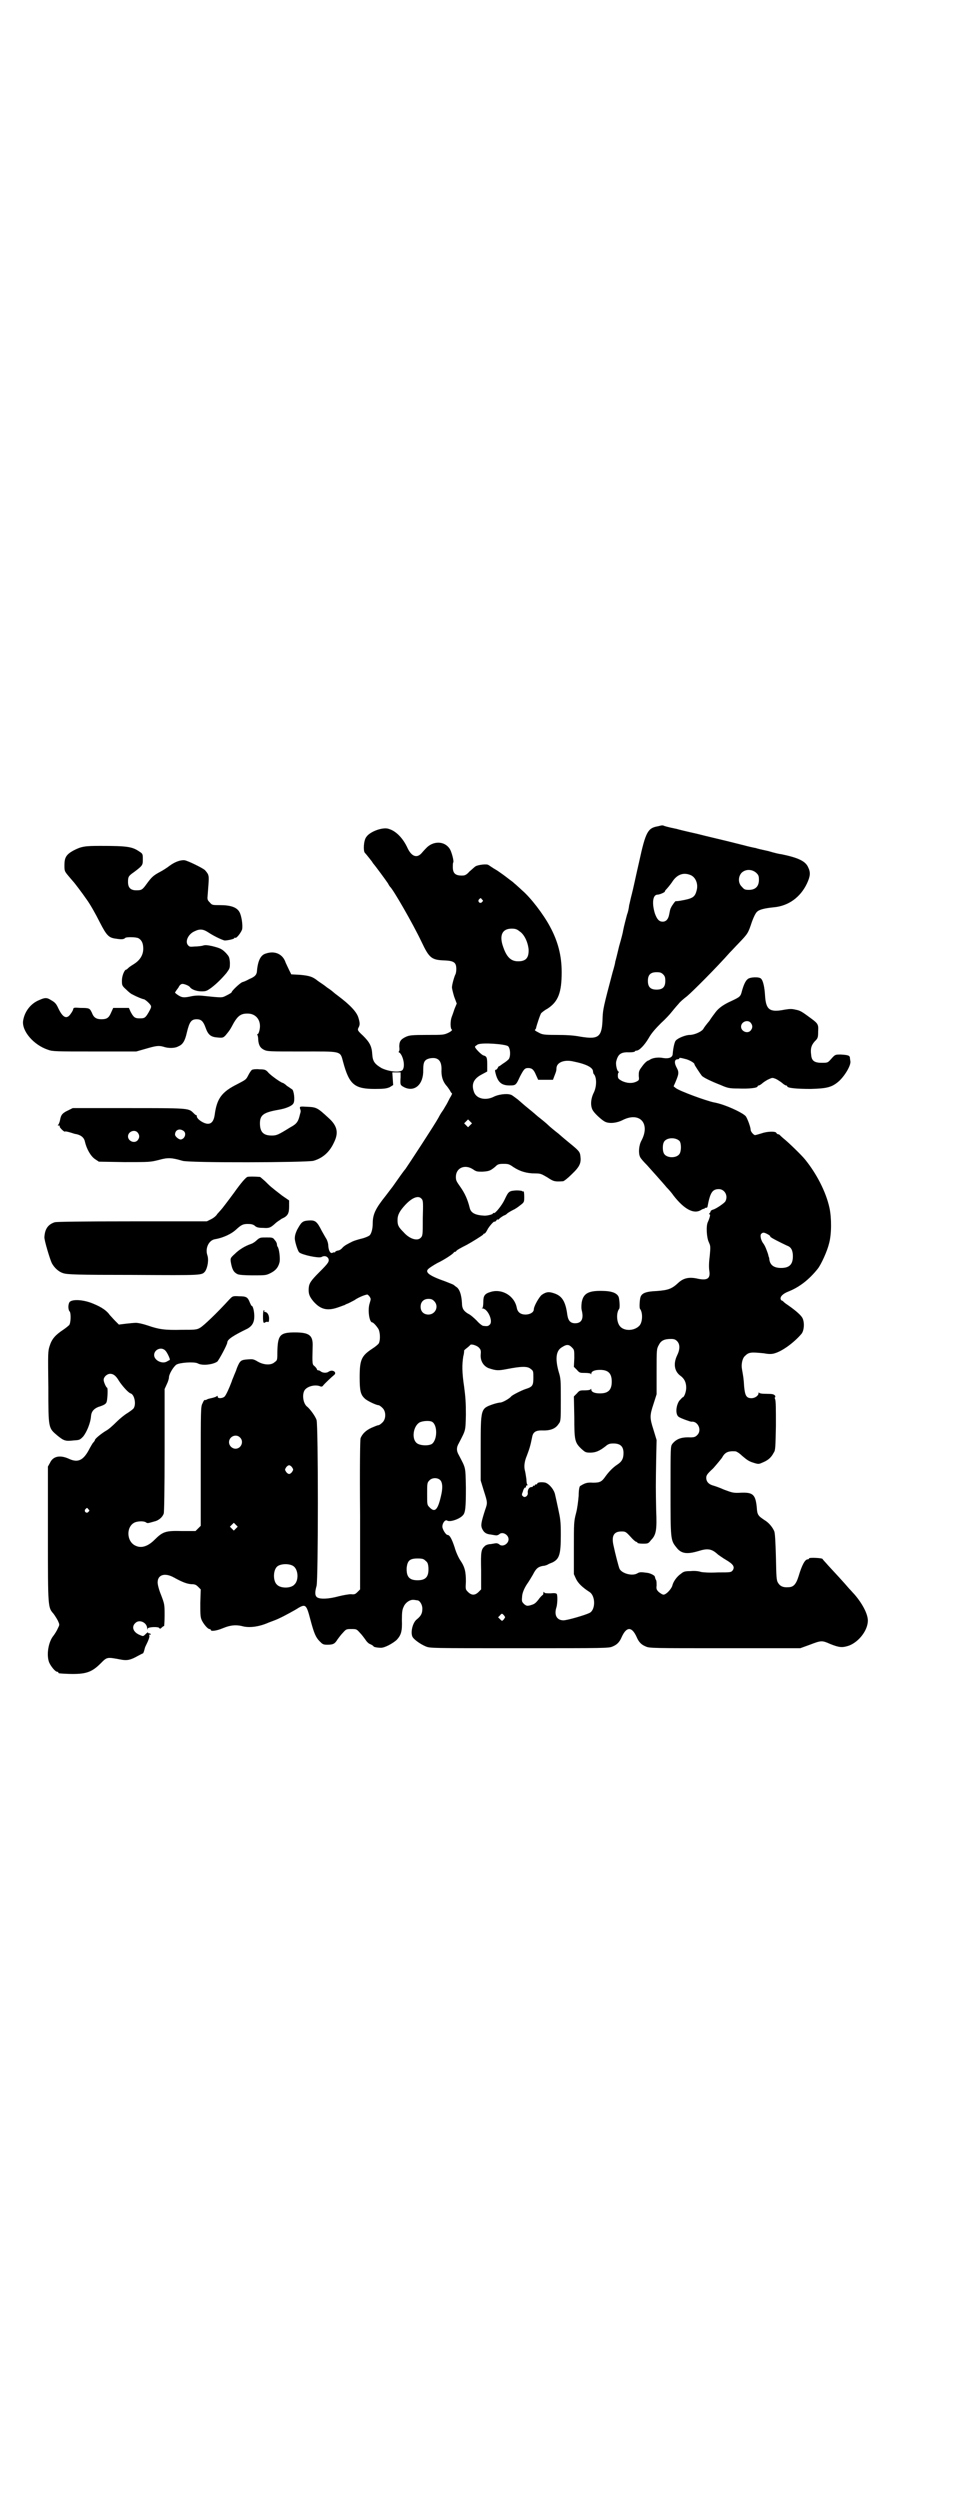 <?xml version="1.0" standalone="no"?>
<!DOCTYPE svg PUBLIC "-//W3C//DTD SVG 20010904//EN"
 "http://www.w3.org/TR/2001/REC-SVG-20010904/DTD/svg10.dtd">
<svg version="1.0" xmlns="http://www.w3.org/2000/svg"
 width="1107pt" height="2870pt" viewBox="0 0 1107 2870"
 preserveAspectRatio="xMidYMid meet">
<g transform="translate(0,2870) scale(0.5,-0.5)"
fill="#000000" stroke="none">
<path d="M1520 3845 c-1 0 -5 -1 -9 -2 -23 -4 -28 -12 -43 -81 -7 -30 -14 -64
-17 -75 -3 -11 -5 -22 -6 -25 -1 -9 -3 -17 -5 -22 -1 -4 -7 -26 -9 -37 0 -2
-4 -18 -9 -35 -4 -17 -8 -33 -9 -36 0 -3 -3 -14 -6 -24 -21 -79 -22 -85 -23
-103 -1 -46 -8 -52 -51 -45 -15 3 -33 4 -55 4 -31 0 -33 1 -42 6 -6 3 -9 5 -7
6 1 1 2 3 2 3 1 6 10 33 12 35 2 2 8 7 14 10 25 16 33 37 33 84 0 37 -8 70
-27 105 -15 28 -44 66 -64 83 -4 4 -10 9 -12 11 -2 2 -6 5 -8 7 -2 2 -8 6 -13
10 -5 4 -16 12 -25 18 -9 5 -17 11 -19 12 -3 3 -23 1 -30 -3 -3 -2 -9 -8 -14
-12 -5 -6 -10 -9 -14 -9 -17 -1 -24 4 -24 19 0 5 0 10 1 11 2 3 -4 25 -8 31
-12 19 -39 19 -55 1 -5 -5 -9 -10 -10 -11 -11 -12 -23 -7 -32 12 -10 22 -26
39 -43 44 -13 5 -44 -6 -52 -19 -6 -8 -7 -32 -3 -36 2 -2 6 -7 10 -12 4 -5 8
-10 8 -11 7 -8 31 -41 35 -47 2 -4 4 -7 5 -8 7 -6 52 -84 72 -126 18 -38 23
-42 54 -43 21 -1 26 -5 26 -20 0 -5 -1 -10 -2 -12 -2 -3 -8 -23 -8 -30 0 -2 2
-11 5 -21 l6 -16 -5 -12 c-2 -6 -5 -15 -7 -20 -3 -9 -3 -26 1 -28 1 -1 -2 -4
-8 -7 -11 -5 -12 -5 -50 -5 -34 0 -40 -1 -47 -4 -13 -6 -16 -11 -16 -23 1 -7
0 -11 -1 -11 -1 0 -1 -2 2 -3 9 -9 13 -33 6 -40 -7 -6 -32 -3 -48 5 -15 9 -20
15 -21 31 -1 19 -6 28 -21 43 -13 12 -13 13 -11 18 4 7 4 11 0 24 -4 13 -19
29 -47 50 -4 3 -8 6 -9 7 -1 1 -8 7 -16 12 -7 6 -17 12 -21 15 -12 10 -20 12
-41 14 l-20 1 -5 10 c-3 6 -6 13 -8 17 -6 19 -24 28 -45 21 -12 -3 -19 -16
-21 -42 -1 -8 -6 -12 -18 -17 -5 -3 -12 -6 -16 -7 -6 -3 -24 -20 -24 -23 0 -1
-5 -4 -11 -7 -12 -6 -8 -6 -57 -1 -10 1 -20 0 -28 -2 -15 -3 -19 -2 -28 4 -6
4 -7 6 -5 7 1 2 4 6 7 10 2 5 6 8 8 8 4 1 16 -4 18 -7 4 -6 16 -10 27 -10 10
0 12 1 22 8 13 10 24 21 35 34 8 11 8 11 8 24 -1 13 -2 14 -9 22 -9 9 -12 11
-32 16 -10 2 -16 3 -21 1 -4 -1 -12 -2 -19 -2 -11 -1 -12 -1 -16 4 -6 9 2 25
16 31 12 6 20 5 32 -3 9 -6 26 -15 36 -18 4 -1 23 3 23 5 0 1 1 2 2 1 3 -2 13
11 16 19 2 9 -1 31 -6 40 -6 11 -20 16 -45 16 -17 0 -18 0 -23 6 -6 6 -6 7 -5
18 3 38 3 40 1 46 -1 3 -5 8 -8 11 -8 6 -39 21 -46 22 -10 1 -23 -4 -35 -13
-5 -4 -16 -11 -22 -14 -15 -8 -19 -12 -30 -27 -10 -14 -12 -15 -24 -15 -13 0
-19 6 -19 19 0 12 1 14 14 23 20 15 20 16 20 29 0 12 0 13 -8 18 -16 11 -27
13 -89 13 -36 0 -44 -1 -63 -11 -16 -9 -20 -16 -20 -33 0 -14 0 -14 10 -26 6
-7 11 -13 12 -14 1 -1 18 -23 29 -39 8 -11 20 -32 31 -54 15 -29 20 -34 36
-36 13 -2 18 -2 22 2 3 2 24 2 30 -1 7 -4 11 -11 11 -24 0 -14 -7 -26 -21 -35
-5 -3 -11 -7 -13 -9 -2 -2 -4 -4 -5 -4 -4 0 -10 -14 -10 -25 0 -11 0 -12 10
-21 5 -5 11 -10 14 -11 11 -6 24 -11 26 -11 3 0 14 -10 16 -14 2 -3 1 -6 -4
-15 -8 -14 -10 -15 -21 -15 -11 0 -14 2 -21 15 l-4 9 -18 0 -18 0 -5 -11 c-5
-12 -10 -15 -22 -15 -12 0 -18 4 -22 15 -5 10 -5 11 -26 11 -15 1 -16 1 -17
-3 0 -2 -3 -7 -6 -11 -9 -13 -18 -8 -28 13 -5 11 -8 14 -17 19 -9 6 -14 6 -27
0 -20 -8 -34 -27 -37 -48 -3 -23 24 -55 57 -66 11 -4 16 -4 108 -4 l95 0 21 6
c24 7 30 8 41 5 11 -4 27 -4 35 1 10 4 15 13 19 31 6 25 10 31 23 31 10 0 15
-5 20 -19 6 -17 12 -22 29 -23 11 -1 12 0 17 5 10 12 11 14 19 29 9 15 16 21
30 21 21 1 34 -16 29 -38 -1 -5 -3 -9 -4 -9 -1 0 -2 -1 -1 -2 1 -1 2 -6 2 -11
1 -13 5 -19 13 -23 8 -4 12 -4 86 -4 94 0 89 2 96 -24 14 -52 26 -62 73 -62
21 0 27 1 34 4 l8 5 -1 14 -1 15 10 0 9 0 0 -11 c-1 -18 -1 -18 8 -23 24 -12
45 6 44 40 0 18 3 23 14 26 19 4 28 -4 28 -24 -1 -17 3 -28 10 -37 3 -3 7 -9
9 -12 2 -4 4 -7 5 -7 1 0 -1 -5 -5 -11 -3 -6 -7 -14 -9 -17 -2 -3 -5 -9 -8
-13 -3 -4 -7 -11 -9 -15 -8 -15 -69 -108 -76 -118 -3 -3 -15 -20 -29 -40 -3
-4 -10 -13 -16 -21 -24 -30 -30 -43 -30 -64 0 -12 -3 -23 -7 -27 -2 -2 -11 -6
-20 -8 -8 -2 -17 -5 -19 -6 -12 -6 -18 -9 -23 -14 -3 -4 -8 -7 -11 -7 -4 -1
-6 -2 -6 -3 0 -1 -1 -2 -2 -1 0 0 -2 0 -4 -1 -5 -3 -9 4 -10 15 0 6 -2 12 -4
16 -2 3 -7 12 -11 19 -11 22 -15 25 -30 24 -15 -1 -17 -4 -27 -22 -4 -9 -5
-14 -5 -20 1 -10 7 -28 10 -31 6 -6 45 -14 51 -11 7 4 13 2 16 -3 3 -7 0 -11
-20 -31 -20 -20 -24 -26 -25 -37 -1 -14 2 -20 11 -31 16 -18 31 -22 55 -14 9
3 16 6 17 6 1 1 3 2 6 3 3 1 10 5 16 8 8 6 25 13 30 13 0 0 3 -2 5 -5 3 -5 3
-5 0 -15 -5 -15 -1 -44 6 -44 2 0 9 -7 14 -15 4 -7 5 -25 1 -33 -1 -2 -8 -8
-16 -13 -24 -16 -28 -25 -28 -65 0 -31 2 -40 12 -49 5 -5 26 -15 31 -15 2 0 6
-3 9 -6 9 -8 9 -26 0 -34 -3 -3 -7 -6 -9 -6 -2 0 -9 -3 -16 -6 -13 -6 -21 -14
-25 -24 -1 -5 -2 -67 -1 -177 l0 -170 -6 -6 c-5 -5 -7 -6 -15 -5 -5 0 -17 -2
-29 -5 -22 -6 -42 -7 -49 -2 -5 4 -5 12 -1 26 4 14 4 368 0 381 -3 9 -15 25
-21 30 -10 7 -13 29 -6 39 7 9 25 13 36 8 2 -1 5 0 6 2 4 5 21 21 25 24 8 6
-3 14 -12 8 -5 -4 -15 -3 -19 1 -1 1 -4 2 -5 2 -2 0 -3 1 -3 2 0 1 -2 4 -5 7
-6 5 -6 3 -5 46 1 25 -7 32 -41 32 -34 0 -39 -6 -40 -43 0 -20 0 -21 -6 -25
-8 -8 -25 -7 -39 1 -10 6 -12 6 -24 5 -15 -1 -17 -3 -24 -20 -2 -7 -6 -15 -7
-18 -1 -3 -4 -9 -5 -13 -6 -16 -13 -31 -16 -34 -5 -5 -16 -5 -16 -1 0 3 -1 3
-3 1 -1 -1 -5 -2 -8 -3 -4 -1 -9 -2 -12 -3 -3 -2 -7 -3 -7 -2 -1 0 -3 -3 -5
-8 -4 -7 -4 -15 -4 -144 l0 -137 -6 -6 -6 -6 -31 0 c-37 1 -44 -1 -63 -20 -15
-15 -30 -20 -43 -14 -22 9 -23 45 -2 54 8 3 21 3 25 0 4 -3 5 -2 23 3 8 3 15
9 18 17 1 3 2 52 2 146 l0 140 5 11 c3 6 5 13 5 16 0 7 10 24 17 29 8 5 41 7
49 3 10 -6 35 -3 45 4 4 4 23 39 23 44 0 7 14 16 47 32 10 6 15 14 15 28 0 11
-3 24 -6 24 -1 0 -2 3 -4 7 -5 13 -8 15 -25 15 -15 1 -15 0 -22 -7 -31 -34
-60 -61 -67 -65 -8 -5 -12 -5 -42 -5 -40 -1 -53 1 -79 10 -12 4 -22 6 -27 6
-4 0 -14 -1 -23 -2 l-16 -2 -8 8 c-5 5 -10 11 -13 14 -6 9 -18 18 -38 26 -21
9 -47 11 -54 4 -4 -5 -4 -18 0 -22 3 -3 3 -25 -1 -31 -2 -2 -8 -7 -14 -11 -18
-12 -26 -21 -31 -37 -4 -12 -4 -17 -3 -95 0 -96 0 -93 21 -111 15 -12 18 -13
37 -11 14 1 14 1 22 9 8 10 17 31 18 47 1 11 7 17 17 21 13 4 18 7 19 12 2 6
3 32 1 32 -2 0 -8 13 -8 18 0 7 8 14 15 14 7 0 13 -4 20 -16 7 -11 22 -28 27
-29 9 -3 13 -25 7 -34 -1 -2 -8 -7 -14 -11 -7 -4 -18 -13 -26 -21 -8 -8 -18
-17 -24 -20 -10 -6 -25 -18 -25 -21 0 -1 -2 -4 -4 -6 -2 -2 -5 -8 -8 -13 -14
-28 -27 -34 -48 -24 -20 9 -36 6 -43 -9 l-5 -9 0 -155 c0 -171 0 -168 13 -183
3 -4 8 -12 10 -16 4 -9 4 -9 0 -17 -2 -5 -7 -13 -10 -17 -12 -14 -17 -45 -10
-62 4 -9 14 -21 18 -21 2 0 3 -1 3 -2 0 -2 2 -2 24 -3 38 -1 52 3 73 24 15 15
14 15 46 9 15 -3 23 -1 39 8 6 3 11 6 12 6 1 0 2 3 3 6 1 4 2 8 3 10 7 14 10
22 9 25 -1 3 -1 3 1 2 1 -1 2 0 2 1 0 1 -1 2 -3 2 -2 0 -3 1 -3 2 0 1 -2 0 -5
-3 -6 -6 -6 -6 -13 -3 -16 6 -21 19 -11 28 9 9 27 1 27 -13 0 -3 1 -3 1 0 1 4
26 5 27 1 1 -2 3 -1 5 1 3 3 5 4 6 4 0 -1 1 10 1 24 0 25 0 26 -8 47 -5 12 -8
24 -8 29 0 18 17 23 38 11 20 -11 29 -14 39 -15 8 0 11 -1 16 -6 l6 -6 -1 -31
c0 -25 0 -32 3 -39 4 -9 14 -21 18 -21 2 0 3 -1 3 -2 0 -4 14 -2 28 4 17 7 29
8 43 5 16 -5 39 -2 60 7 2 1 8 3 13 5 14 5 34 16 50 25 24 15 25 15 35 -23 8
-30 12 -40 21 -49 7 -7 8 -8 18 -8 13 0 17 2 23 12 3 4 8 11 13 16 7 8 8 8 19
8 11 0 12 0 19 -8 5 -5 10 -12 13 -16 3 -5 8 -10 12 -11 4 -2 7 -4 7 -5 0 -1
8 -3 17 -3 9 0 27 10 36 18 10 11 13 19 12 46 0 18 1 24 4 30 4 10 15 17 23
16 3 0 6 -1 8 -1 6 0 12 -10 12 -19 0 -11 -3 -17 -13 -25 -10 -8 -15 -32 -9
-41 4 -6 18 -16 30 -21 10 -4 12 -4 216 -4 196 0 205 0 213 4 10 4 16 10 21
22 11 24 23 24 34 0 5 -12 11 -18 21 -22 8 -4 17 -4 182 -4 l173 0 22 8 c26
10 28 10 46 2 22 -9 29 -9 44 -4 21 8 41 32 43 54 2 15 -11 41 -31 64 -3 3 -8
9 -12 13 -10 12 -35 39 -48 53 -6 7 -12 13 -13 15 0 2 -31 4 -31 1 0 -1 -1 -2
-3 -2 -6 0 -13 -12 -21 -39 -6 -19 -12 -25 -24 -25 -12 -1 -19 3 -23 10 -4 6
-4 14 -5 60 -1 35 -2 55 -4 59 -4 9 -12 19 -22 25 -15 10 -17 12 -18 30 -3 29
-9 34 -36 33 -18 -1 -20 0 -39 7 -11 5 -23 9 -27 10 -9 3 -14 9 -14 17 0 6 2
9 16 22 8 9 17 20 20 24 7 13 14 16 31 15 2 0 9 -4 15 -10 13 -11 16 -13 29
-17 10 -3 11 -2 20 2 12 5 19 12 24 22 4 5 4 13 5 62 0 39 0 58 -2 61 -1 3 -1
4 0 4 1 0 1 1 0 4 -3 3 -5 4 -19 4 -12 0 -17 1 -18 3 0 1 -1 0 -1 -2 0 -5 -8
-11 -16 -11 -12 0 -15 6 -17 27 -1 18 -2 23 -5 40 -2 11 1 25 7 30 9 9 14 9
44 6 10 -2 18 -2 24 0 18 5 45 25 62 45 6 8 7 26 2 36 -3 6 -14 16 -31 28 -4
3 -9 6 -11 8 -2 2 -4 4 -5 4 -1 0 -2 1 -3 3 -2 6 5 13 18 18 25 10 47 27 67
52 8 10 22 41 26 58 6 21 6 59 1 82 -8 37 -30 79 -56 111 -8 10 -38 39 -48 47
-5 4 -10 9 -11 10 0 0 -2 1 -3 1 -1 0 -3 1 -4 3 -1 4 -20 4 -34 -1 -7 -2 -13
-4 -15 -4 -3 0 -10 8 -10 12 0 6 -7 25 -11 31 -6 8 -49 28 -73 32 -19 4 -79
26 -88 33 l-5 4 4 9 c8 19 9 23 3 34 -6 11 -5 19 2 19 2 0 4 1 4 2 0 2 2 2 17
-2 9 -3 19 -9 18 -12 0 -1 13 -21 17 -26 4 -4 20 -12 43 -21 16 -7 20 -8 41
-8 23 -1 44 1 44 5 0 1 1 2 3 2 1 0 6 3 9 6 4 3 10 7 15 9 7 3 7 3 15 0 4 -2
10 -6 14 -9 3 -3 8 -6 9 -6 2 0 3 -1 3 -2 0 -4 22 -6 54 -6 38 1 49 4 65 18
14 13 28 37 26 46 0 1 -1 5 -1 7 0 6 -5 7 -21 8 -13 0 -13 0 -22 -10 -8 -9 -8
-9 -22 -9 -17 0 -23 5 -24 18 -2 14 0 22 8 31 7 7 8 8 8 23 1 15 0 18 -15 29
-23 17 -26 19 -37 21 -8 2 -13 2 -25 0 -35 -7 -43 0 -45 33 -1 17 -4 33 -9 38
-4 5 -26 4 -31 -1 -5 -4 -9 -13 -13 -27 -3 -13 -5 -14 -24 -23 -18 -8 -29 -16
-36 -25 -3 -4 -10 -13 -15 -21 -6 -7 -12 -15 -13 -17 -3 -7 -21 -15 -32 -15
-9 0 -27 -7 -32 -13 -3 -3 -6 -18 -7 -30 0 -9 -9 -12 -22 -10 -9 2 -22 1 -29
-3 -2 -1 -4 -3 -6 -3 -5 -3 -9 -7 -16 -17 -5 -7 -5 -10 -5 -18 1 -9 1 -10 -5
-13 -10 -5 -22 -4 -33 1 -9 5 -10 6 -10 13 0 4 1 7 2 7 1 0 1 1 -1 2 -3 2 -6
15 -5 22 4 18 11 23 30 22 7 0 13 1 13 2 0 1 2 2 4 2 6 0 18 12 28 29 6 11 16
22 28 34 11 10 21 21 24 25 5 6 8 10 17 20 2 3 11 11 19 17 13 11 68 66 98
100 6 6 15 16 20 21 22 23 22 23 31 50 4 11 9 21 12 23 5 5 18 8 38 10 34 3
61 23 76 54 8 17 9 26 3 38 -6 14 -23 22 -62 30 -3 0 -16 3 -29 7 -14 3 -27 6
-29 7 -6 1 -19 4 -30 7 -4 1 -20 5 -36 9 -16 4 -47 11 -70 17 -23 5 -43 10
-46 11 -20 4 -30 7 -31 8 -2 0 -3 0 -3 0z m217 -109 c5 -5 6 -7 6 -16 0 -15
-8 -23 -23 -23 -9 0 -11 1 -16 7 -9 8 -9 23 -1 32 9 9 24 9 34 0z m-151 -5
c12 -5 18 -21 14 -35 -4 -16 -9 -19 -38 -24 -6 -1 -10 -1 -10 -1 0 2 -9 -10
-11 -15 -2 -3 -3 -10 -4 -15 -2 -11 -7 -17 -15 -17 -8 0 -13 5 -18 19 -7 23
-5 43 6 43 5 0 19 6 17 8 0 0 1 2 3 4 2 2 8 9 13 16 11 18 26 24 43 17z m-479
-56 c3 -3 3 -3 0 -6 -4 -5 -11 1 -7 6 4 4 4 4 7 0z m86 -73 c11 -7 19 -24 21
-41 1 -20 -6 -28 -24 -28 -16 0 -26 9 -34 32 -10 27 -3 43 19 43 8 0 12 -1 18
-6z m330 -99 c4 -4 5 -7 5 -15 0 -14 -6 -20 -20 -20 -14 0 -20 6 -20 20 0 14
6 20 20 20 8 0 11 -1 15 -5z m201 -111 c5 -6 5 -12 0 -18 -7 -8 -22 -2 -22 9
0 11 15 17 22 9z m-557 -54 c6 -6 6 -27 0 -31 -2 -2 -7 -6 -12 -9 -4 -3 -8 -6
-9 -6 -1 0 -2 -2 -3 -4 -1 -2 -3 -4 -4 -4 -2 0 -2 -1 -2 -3 5 -25 14 -33 33
-33 14 0 15 0 24 20 9 17 11 20 19 20 9 0 13 -4 18 -16 l5 -11 17 0 17 0 3 8
c4 10 5 13 5 18 0 14 18 21 39 16 30 -6 45 -14 45 -23 0 -2 1 -4 1 -5 8 -7 8
-30 0 -45 -7 -15 -7 -31 -1 -40 5 -8 21 -22 27 -25 9 -5 27 -4 42 4 39 19 63
-9 42 -48 -6 -11 -7 -29 -3 -37 1 -3 8 -11 16 -19 7 -8 18 -20 25 -28 7 -8 16
-18 20 -23 5 -5 12 -13 16 -19 25 -32 47 -43 63 -33 3 2 6 3 7 3 0 -1 1 -1 1
0 0 2 1 2 3 2 2 0 4 1 4 3 6 32 11 40 26 40 13 0 22 -15 15 -28 -2 -4 -21 -17
-28 -19 -4 -1 -6 -3 -6 -4 0 -1 -1 -3 -2 -4 -2 -2 -2 -3 0 -3 2 0 0 -8 -4 -17
-5 -9 -3 -37 2 -47 4 -9 4 -10 2 -32 -2 -15 -2 -26 -1 -33 3 -18 -4 -23 -25
-19 -21 5 -34 2 -46 -9 -15 -14 -23 -17 -50 -19 -25 -1 -34 -5 -37 -14 -2 -7
-3 -25 -1 -27 7 -9 6 -33 -3 -40 -12 -11 -34 -11 -43 0 -8 9 -9 31 -2 40 2 2
1 20 -1 27 -3 8 -13 13 -30 14 -38 2 -51 -4 -55 -26 -1 -8 -1 -14 0 -18 5 -19
0 -30 -15 -30 -11 0 -16 6 -18 19 -4 31 -12 44 -31 50 -12 4 -18 3 -28 -4 -6
-5 -18 -26 -18 -33 0 -7 -9 -12 -19 -12 -11 0 -18 5 -20 15 -5 28 -34 45 -60
37 -14 -4 -17 -9 -17 -23 0 -8 -1 -13 -2 -14 -2 0 -2 -1 0 -1 12 0 25 -29 17
-37 -4 -4 -6 -4 -15 -3 -2 0 -9 5 -15 12 -6 6 -15 14 -20 16 -10 6 -14 12 -14
24 -1 20 -6 34 -14 38 -2 2 -4 3 -5 4 -1 1 -9 4 -19 8 -37 13 -48 21 -39 29 2
2 11 8 20 13 17 8 36 21 38 24 0 1 2 2 3 2 1 0 3 1 3 2 1 2 10 7 24 14 11 6
37 22 38 24 0 1 1 2 3 2 1 0 4 4 6 8 3 7 17 23 17 19 0 -1 2 1 4 3 2 3 4 4 3
2 -1 -2 2 0 6 4 4 3 9 6 10 6 1 0 4 2 7 5 3 2 8 5 12 7 5 2 12 7 17 11 9 7 9
7 9 20 0 8 -1 13 -2 12 -1 -1 -2 -1 -2 0 0 1 -6 2 -14 2 -17 -1 -18 -2 -27
-21 -6 -13 -22 -33 -25 -31 -1 1 -2 0 -2 -1 0 -2 -12 -5 -19 -5 -21 1 -31 6
-34 17 -5 21 -12 35 -21 48 -9 13 -11 15 -11 24 0 21 21 30 40 17 7 -5 10 -5
21 -5 15 1 18 2 29 11 6 6 8 7 20 7 11 0 13 -1 23 -8 14 -9 29 -14 49 -14 13
0 14 -1 28 -9 15 -10 17 -10 36 -9 2 0 11 7 20 16 19 18 22 26 20 42 -1 9 -3
12 -24 29 -5 4 -17 14 -26 22 -9 7 -20 16 -24 20 -4 4 -15 13 -24 20 -9 8 -20
17 -25 21 -5 4 -14 12 -21 18 -7 5 -14 11 -17 11 -9 3 -29 0 -38 -5 -18 -9
-39 -5 -45 10 -7 18 -2 31 17 41 l13 7 0 16 c0 16 -1 19 -9 21 -5 2 -20 17
-19 20 0 1 3 3 6 5 10 5 64 1 70 -4z m-87 -181 l-5 -5 -4 4 -5 5 4 4 5 5 4 -4
5 -5 -4 -4z m481 -37 c4 -6 4 -24 -1 -30 -7 -9 -27 -9 -34 0 -5 6 -5 24 0 30
7 9 27 9 35 0z m-593 -132 c4 -4 4 -8 3 -45 0 -38 0 -40 -5 -45 -8 -8 -26 -2
-39 13 -12 12 -14 16 -14 28 0 12 5 21 18 35 16 17 30 22 37 14z m794 -81 c4
-2 8 -5 7 -6 0 -2 24 -14 39 -21 9 -3 13 -11 13 -24 0 -19 -8 -27 -27 -27 -16
0 -25 6 -27 19 0 3 -1 6 -2 8 0 2 -2 8 -4 13 -2 6 -5 12 -7 15 -6 7 -9 19 -6
23 4 4 6 4 14 0z m-765 -154 c12 -12 3 -31 -13 -31 -11 0 -18 7 -18 18 0 11 7
18 18 18 6 0 9 -1 13 -5z m558 -92 c7 -7 7 -19 0 -33 -9 -19 -6 -36 7 -46 10
-7 14 -16 14 -28 0 -10 -5 -22 -8 -22 -1 0 -4 -4 -8 -8 -8 -12 -9 -32 -1 -37
4 -3 26 -11 29 -11 15 2 25 -20 13 -31 -4 -4 -7 -5 -16 -5 -21 1 -32 -4 -41
-15 -4 -6 -4 -7 -4 -107 0 -111 0 -114 13 -130 11 -15 24 -17 51 -9 22 7 31 5
45 -8 3 -2 11 -8 18 -12 17 -10 21 -16 16 -24 -4 -5 -5 -5 -34 -5 -20 -1 -33
0 -39 1 -5 2 -15 3 -24 2 -13 0 -16 -1 -22 -6 -9 -6 -18 -18 -20 -28 -3 -8
-14 -20 -20 -20 -3 0 -7 3 -11 6 -5 5 -6 7 -5 15 0 4 0 10 -1 12 -2 3 -2 5 -3
8 0 3 -10 8 -17 9 -15 2 -18 2 -23 -1 -11 -7 -35 -1 -41 10 -2 4 -10 35 -14
54 -5 22 1 32 18 32 9 0 10 0 21 -12 6 -7 12 -12 14 -12 1 0 2 -1 2 -2 0 -1 5
-2 12 -2 12 0 13 0 19 8 12 12 14 23 12 69 -1 49 -1 58 0 115 l1 46 -7 23 c-9
28 -9 33 0 60 l7 22 0 52 c0 50 0 52 5 61 5 10 12 14 28 14 7 0 10 -1 14 -5z
m-456 -14 c5 -5 6 -7 5 -17 -1 -14 6 -26 18 -31 18 -6 22 -6 43 -2 31 6 47 7
54 0 6 -4 6 -6 6 -20 0 -18 -2 -21 -18 -26 -9 -3 -31 -14 -33 -17 -4 -5 -20
-14 -25 -14 -3 0 -11 -2 -17 -4 -28 -10 -28 -9 -28 -101 l0 -74 7 -23 c9 -28
9 -28 3 -45 -9 -28 -10 -35 -7 -42 4 -9 9 -13 20 -14 6 -1 11 -2 13 -2 2 0 4
1 6 2 7 8 22 0 22 -11 0 -11 -15 -19 -22 -11 -2 1 -4 2 -6 2 -2 0 -7 -1 -13
-2 -5 0 -11 -2 -13 -4 -9 -8 -10 -12 -9 -57 l0 -43 -6 -6 c-4 -4 -8 -6 -12 -6
-4 0 -8 2 -12 6 -6 6 -6 6 -5 24 0 22 -2 33 -13 49 -4 6 -10 19 -13 30 -6 18
-11 28 -16 28 -4 0 -12 13 -12 19 0 9 7 17 11 14 6 -4 28 3 36 12 6 6 7 19 7
63 -1 50 0 44 -16 75 -6 10 -6 18 0 28 16 31 15 27 16 65 0 29 -1 41 -4 64 -5
33 -5 51 -2 70 2 7 2 13 2 13 -1 0 2 3 6 6 4 3 7 6 8 7 1 3 13 0 19 -5z m220
-25 l-1 -20 7 -7 c6 -7 7 -7 19 -7 7 0 12 -1 13 -2 0 -2 1 -2 1 0 0 6 8 9 20
9 19 0 27 -8 27 -27 0 -19 -8 -27 -27 -27 -12 0 -20 3 -20 9 0 2 -1 2 -1 1 -1
-2 -6 -3 -13 -3 -12 0 -13 0 -19 -7 l-7 -7 1 -48 c0 -53 1 -58 17 -73 8 -7 9
-8 20 -8 12 0 21 4 34 14 7 6 10 7 19 7 16 0 23 -7 23 -22 0 -13 -4 -20 -15
-27 -9 -6 -18 -15 -26 -26 -9 -13 -13 -15 -29 -15 -14 1 -19 -1 -30 -8 -1 -1
-3 -8 -3 -22 -1 -12 -3 -29 -6 -40 -5 -19 -5 -23 -5 -80 l0 -60 5 -11 c5 -10
14 -19 31 -30 14 -9 14 -41 0 -48 -10 -5 -51 -17 -60 -17 -15 0 -22 12 -16 30
2 7 3 24 1 30 -1 2 -4 3 -14 2 -10 0 -14 0 -15 2 -1 2 -2 2 -2 -1 0 -3 -1 -5
-2 -5 0 0 -5 -4 -9 -10 -8 -10 -10 -11 -21 -14 -5 -1 -7 -1 -12 3 -5 5 -6 6
-5 16 0 10 6 23 14 34 2 3 7 11 11 18 7 14 12 18 23 20 4 0 9 2 11 3 1 1 6 3
11 5 16 8 19 19 19 63 0 31 -1 37 -6 60 -3 14 -6 28 -7 32 -2 11 -12 24 -22
28 -8 2 -19 1 -19 -2 0 -1 -1 -2 -3 -2 -2 0 -3 -1 -3 -2 0 -1 -1 -2 -2 -1 -1
1 -2 0 -2 -1 0 -1 -1 -2 -3 -2 -6 0 -9 -6 -9 -12 2 -8 -7 -14 -11 -9 -3 2 -3
4 0 11 1 5 4 9 5 9 1 -1 2 0 2 2 0 2 1 3 3 3 1 0 1 1 0 2 -1 0 -2 6 -2 12 -1
6 -2 14 -3 18 -3 10 -2 22 4 36 6 16 8 22 12 42 2 12 8 16 22 16 20 -1 32 4
39 15 5 6 5 9 5 55 0 46 0 49 -5 65 -8 29 -6 47 6 55 12 8 17 8 24 1 6 -6 6
-6 6 -25z m-939 17 c4 -4 11 -19 10 -21 -1 -1 -4 -2 -7 -4 -11 -6 -29 3 -29
15 0 13 17 20 26 10z m612 -163 c13 -7 13 -41 0 -51 -8 -5 -28 -4 -35 2 -12
10 -8 38 6 47 7 4 23 5 29 2z m-441 -36 c10 -9 3 -26 -10 -26 -8 0 -15 7 -15
15 0 13 16 20 25 11z m120 -69 c3 -5 3 -5 0 -10 -2 -3 -5 -5 -7 -5 -2 0 -5 2
-7 5 -3 5 -3 5 0 10 2 3 5 5 7 5 2 0 5 -2 7 -5z m340 -29 c5 -5 6 -16 3 -31
-8 -38 -15 -45 -28 -31 -5 5 -5 6 -5 30 0 24 0 26 5 31 6 7 19 7 25 1z m-808
-67 c3 -3 3 -3 0 -6 -4 -5 -11 1 -7 6 4 4 4 4 7 0z m339 -44 l-5 -5 -4 4 -5 5
4 4 5 5 4 -4 5 -5 -4 -4z m435 -74 c5 -4 6 -6 7 -16 1 -21 -6 -29 -25 -29 -19
0 -26 8 -25 29 2 16 7 21 25 21 11 0 14 -1 18 -5z m-304 -12 c12 -7 14 -33 3
-43 -8 -9 -32 -9 -40 0 -9 8 -9 32 0 41 7 7 27 8 37 2z m487 -118 c0 -1 -2 -3
-3 -5 -4 -4 -4 -4 -8 0 l-5 5 4 4 c4 5 5 5 8 2 2 -2 4 -5 4 -6z"/>
<path d="M579 3284 c-2 -1 -6 -7 -9 -13 -5 -10 -6 -10 -25 -20 -36 -18 -47
-33 -52 -71 -3 -20 -13 -25 -30 -15 -8 5 -12 10 -11 14 0 0 -1 1 -2 1 -1 0 -4
3 -7 6 -10 10 -15 10 -150 10 l-126 0 -10 -5 c-13 -6 -17 -10 -19 -22 -1 -5
-3 -10 -4 -11 -2 -2 -2 -2 1 -2 2 0 3 -1 2 -2 -1 -2 10 -13 12 -12 1 1 5 0 9
-1 4 -1 10 -3 13 -4 14 -2 22 -8 24 -18 4 -17 13 -33 23 -40 l9 -6 59 -1 c58
0 59 0 79 5 21 6 30 5 54 -2 15 -5 285 -4 301 0 21 6 37 20 47 42 11 22 8 38
-12 56 -26 24 -28 25 -49 26 -17 1 -18 1 -17 -4 2 -5 2 -7 0 -13 -4 -17 -7
-22 -22 -30 -29 -18 -32 -19 -43 -19 -19 0 -27 8 -27 28 0 19 8 25 42 31 18 3
32 9 35 15 4 7 1 29 -3 32 -2 1 -7 5 -12 8 -4 4 -9 7 -10 7 -3 0 -29 18 -34
25 -5 5 -7 6 -19 6 -7 1 -15 0 -17 -1z m-158 -140 c8 -5 4 -18 -5 -20 -5 -1
-14 7 -14 11 0 11 10 15 19 9z m-105 -4 c5 -6 5 -12 0 -18 -7 -8 -22 -2 -22 9
0 11 15 17 22 9z"/>
<path d="M568 3038 c-4 -2 -14 -13 -31 -37 -14 -19 -27 -36 -29 -38 -2 -2 -6
-7 -9 -10 -2 -4 -8 -9 -14 -12 l-10 -5 -171 0 c-122 0 -173 -1 -178 -2 -16 -5
-23 -16 -24 -34 -1 -6 13 -52 17 -60 6 -11 16 -20 26 -23 9 -3 29 -4 161 -4
161 -1 157 -1 165 8 6 9 9 27 5 38 -5 16 4 34 18 36 18 3 37 12 47 21 13 12
17 14 28 14 8 0 12 -1 16 -4 4 -4 9 -5 19 -5 14 -1 17 0 28 10 4 4 11 8 15 11
14 6 17 12 17 28 l0 14 -16 11 c-26 20 -28 22 -39 33 -6 5 -11 10 -12 10 -14
1 -25 1 -29 0z"/>
<path d="M590 2893 c-4 -4 -10 -8 -14 -9 -14 -5 -27 -13 -37 -23 -10 -9 -10
-10 -9 -18 3 -18 7 -24 15 -28 3 -2 18 -3 35 -3 29 0 31 0 41 5 12 6 18 13 21
25 2 9 -1 31 -4 35 -1 1 -2 4 -2 6 0 3 -2 7 -5 10 -4 6 -6 6 -19 6 -14 0 -15
0 -22 -6z"/>
<path d="M604 2718 c0 -14 1 -17 5 -14 2 1 4 2 6 1 2 -1 3 1 3 8 0 8 -4 15
-10 15 -1 0 -2 1 -1 2 1 1 0 2 -1 2 -1 0 -2 -5 -2 -14z"/>
</g>
</svg>
